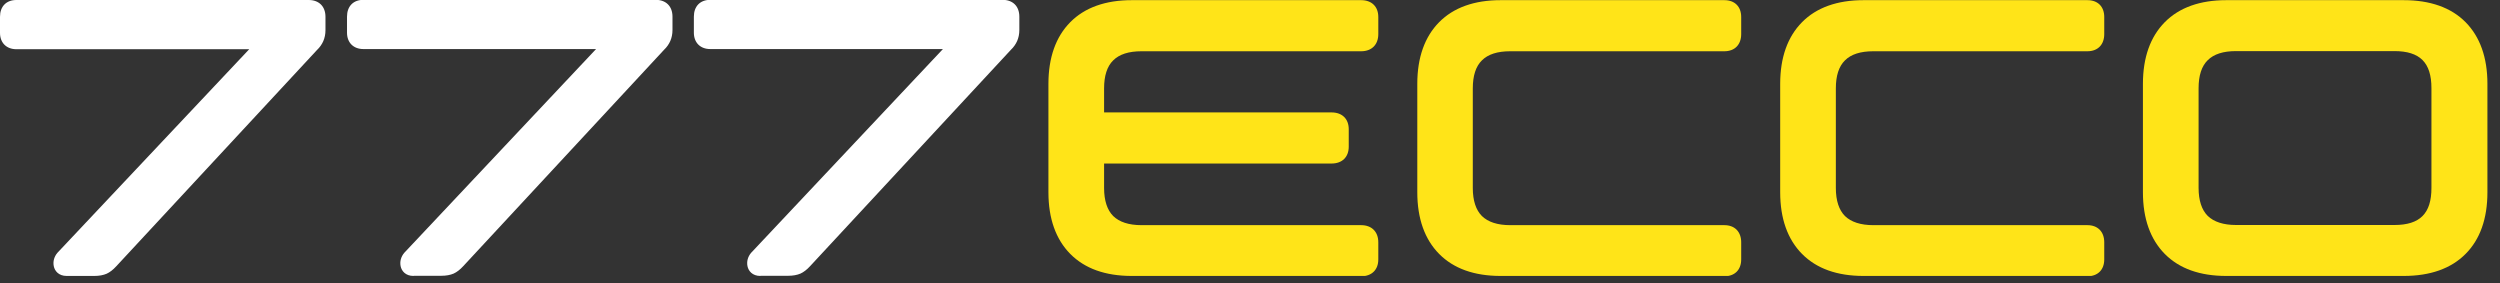 <svg width="159" height="18" viewBox="0 0 159 18" fill="none" xmlns="http://www.w3.org/2000/svg">
<rect x="0" y="0" width="159" height="18" fill="#333333" stroke="none"/>
<g clip-path="url(#clip0_2110_1400)">
<path d="M4.24 17.55C3.73 17.55 3.48 17.23 3.42 16.93C3.36 16.63 3.44 16.33 3.65 16.08L15.85 3.13H1.04C0.41 3.13 0 2.72 0 2.09V1.07C0 0.41 0.4 0 1.04 0H19.63C20.29 0 20.7 0.41 20.7 1.07V1.92C20.7 2.18 20.65 2.41 20.56 2.62C20.47 2.82 20.34 3.01 20.17 3.17L7.39 16.94C7.19 17.16 6.98 17.32 6.78 17.41C6.57 17.5 6.31 17.55 5.99 17.55H4.24Z" fill="white"/>
<path d="M26.3 17.55C25.79 17.55 25.54 17.23 25.48 16.93C25.42 16.63 25.5 16.33 25.71 16.08L37.91 3.12H23.11C22.48 3.12 22.07 2.71 22.07 2.08V1.06C22.07 0.4 22.47 -0.01 23.11 -0.01H41.7C42.36 -0.01 42.77 0.4 42.77 1.06V1.91C42.77 2.17 42.72 2.4 42.63 2.61C42.54 2.81 42.41 3 42.24 3.16L29.46 16.93C29.26 17.15 29.05 17.31 28.85 17.4C28.64 17.49 28.38 17.54 28.06 17.54H26.31L26.3 17.55Z" fill="white"/>
<path d="M48.36 17.55C47.85 17.55 47.6 17.23 47.54 16.93C47.48 16.63 47.56 16.33 47.77 16.08L59.97 3.12H45.17C44.54 3.12 44.13 2.71 44.13 2.08V1.06C44.13 0.4 44.53 -0.01 45.17 -0.01H63.76C64.42 -0.01 64.83 0.4 64.83 1.06V1.91C64.83 2.17 64.78 2.4 64.69 2.61C64.6 2.81 64.47 3 64.3 3.16L51.52 16.93C51.32 17.15 51.11 17.31 50.91 17.4C50.7 17.49 50.44 17.54 50.12 17.54H48.37L48.36 17.55Z" fill="white"/>
<path d="M71.98 17.55C70.3 17.55 68.99 17.08 68.07 16.15C67.15 15.22 66.68 13.9 66.68 12.23V5.33C66.68 3.66 67.15 2.34 68.07 1.41C68.99 0.48 70.31 0.01 71.98 0.01H86.57C87.24 0.01 87.66 0.42 87.66 1.08V2.17C87.66 2.84 87.24 3.26 86.57 3.26H72.6C71.79 3.26 71.19 3.45 70.8 3.84C70.41 4.22 70.22 4.82 70.22 5.62V7.15H84.69C85.36 7.15 85.78 7.56 85.78 8.22V9.33C85.78 9.99 85.36 10.4 84.69 10.4H70.22V11.96C70.22 12.76 70.42 13.36 70.8 13.74C71.19 14.12 71.79 14.32 72.6 14.32H86.57C87.24 14.32 87.66 14.74 87.66 15.41V16.5C87.66 17.16 87.24 17.57 86.57 17.57H71.98V17.55Z" fill="#FFE418"/>
<path d="M95.44 17.55C93.76 17.55 92.45 17.08 91.53 16.15C90.61 15.22 90.14 13.9 90.14 12.23V5.33C90.14 3.66 90.61 2.34 91.53 1.41C92.45 0.48 93.77 0.01 95.44 0.01H109.67C110.33 0.01 110.74 0.42 110.74 1.08V2.17C110.74 2.84 110.33 3.26 109.67 3.26H96.05C95.24 3.26 94.64 3.45 94.25 3.84C93.86 4.22 93.67 4.82 93.67 5.62V11.96C93.67 12.76 93.87 13.36 94.25 13.74C94.64 14.12 95.24 14.32 96.05 14.32H109.67C110.33 14.32 110.74 14.74 110.74 15.41V16.5C110.74 17.16 110.33 17.57 109.67 17.57H95.44V17.55Z" fill="#FFE418"/>
<path d="M118.52 17.55C116.84 17.55 115.53 17.08 114.61 16.15C113.69 15.22 113.22 13.9 113.22 12.23V5.33C113.22 3.66 113.69 2.34 114.61 1.41C115.53 0.48 116.85 0.01 118.52 0.01H132.76C133.42 0.01 133.83 0.42 133.83 1.08V2.17C133.83 2.84 133.42 3.26 132.76 3.26H119.14C118.33 3.26 117.73 3.45 117.34 3.84C116.95 4.22 116.76 4.82 116.76 5.62V11.96C116.76 12.76 116.96 13.36 117.34 13.74C117.73 14.12 118.34 14.32 119.14 14.32H132.76C133.42 14.32 133.83 14.74 133.83 15.41V16.5C133.83 17.16 133.42 17.57 132.76 17.57H118.52V17.55Z" fill="#FFE418"/>
<path d="M141.59 17.55C139.91 17.55 138.6 17.08 137.68 16.15C136.76 15.22 136.29 13.9 136.29 12.23V5.33C136.29 3.66 136.76 2.34 137.68 1.41C138.6 0.48 139.92 0.01 141.59 0.01H152.87C154.56 0.01 155.89 0.48 156.81 1.41C157.73 2.34 158.2 3.66 158.2 5.33V12.23C158.2 13.91 157.73 15.23 156.81 16.15C155.89 17.08 154.56 17.55 152.87 17.55H141.59ZM142.21 3.25C141.4 3.25 140.8 3.44 140.41 3.83C140.02 4.21 139.83 4.81 139.83 5.61V11.95C139.83 12.75 140.03 13.35 140.41 13.73C140.8 14.11 141.41 14.31 142.21 14.31H152.28C153.91 14.31 154.64 13.58 154.64 11.95V5.61C154.64 3.98 153.91 3.25 152.28 3.25H142.21Z" fill="#FFE418"/>
</g>
<defs>
<clipPath id="clip0_2110_1400">
<rect width="158.2" height="17.55" fill="white"/>
</clipPath>
</defs>
</svg>
